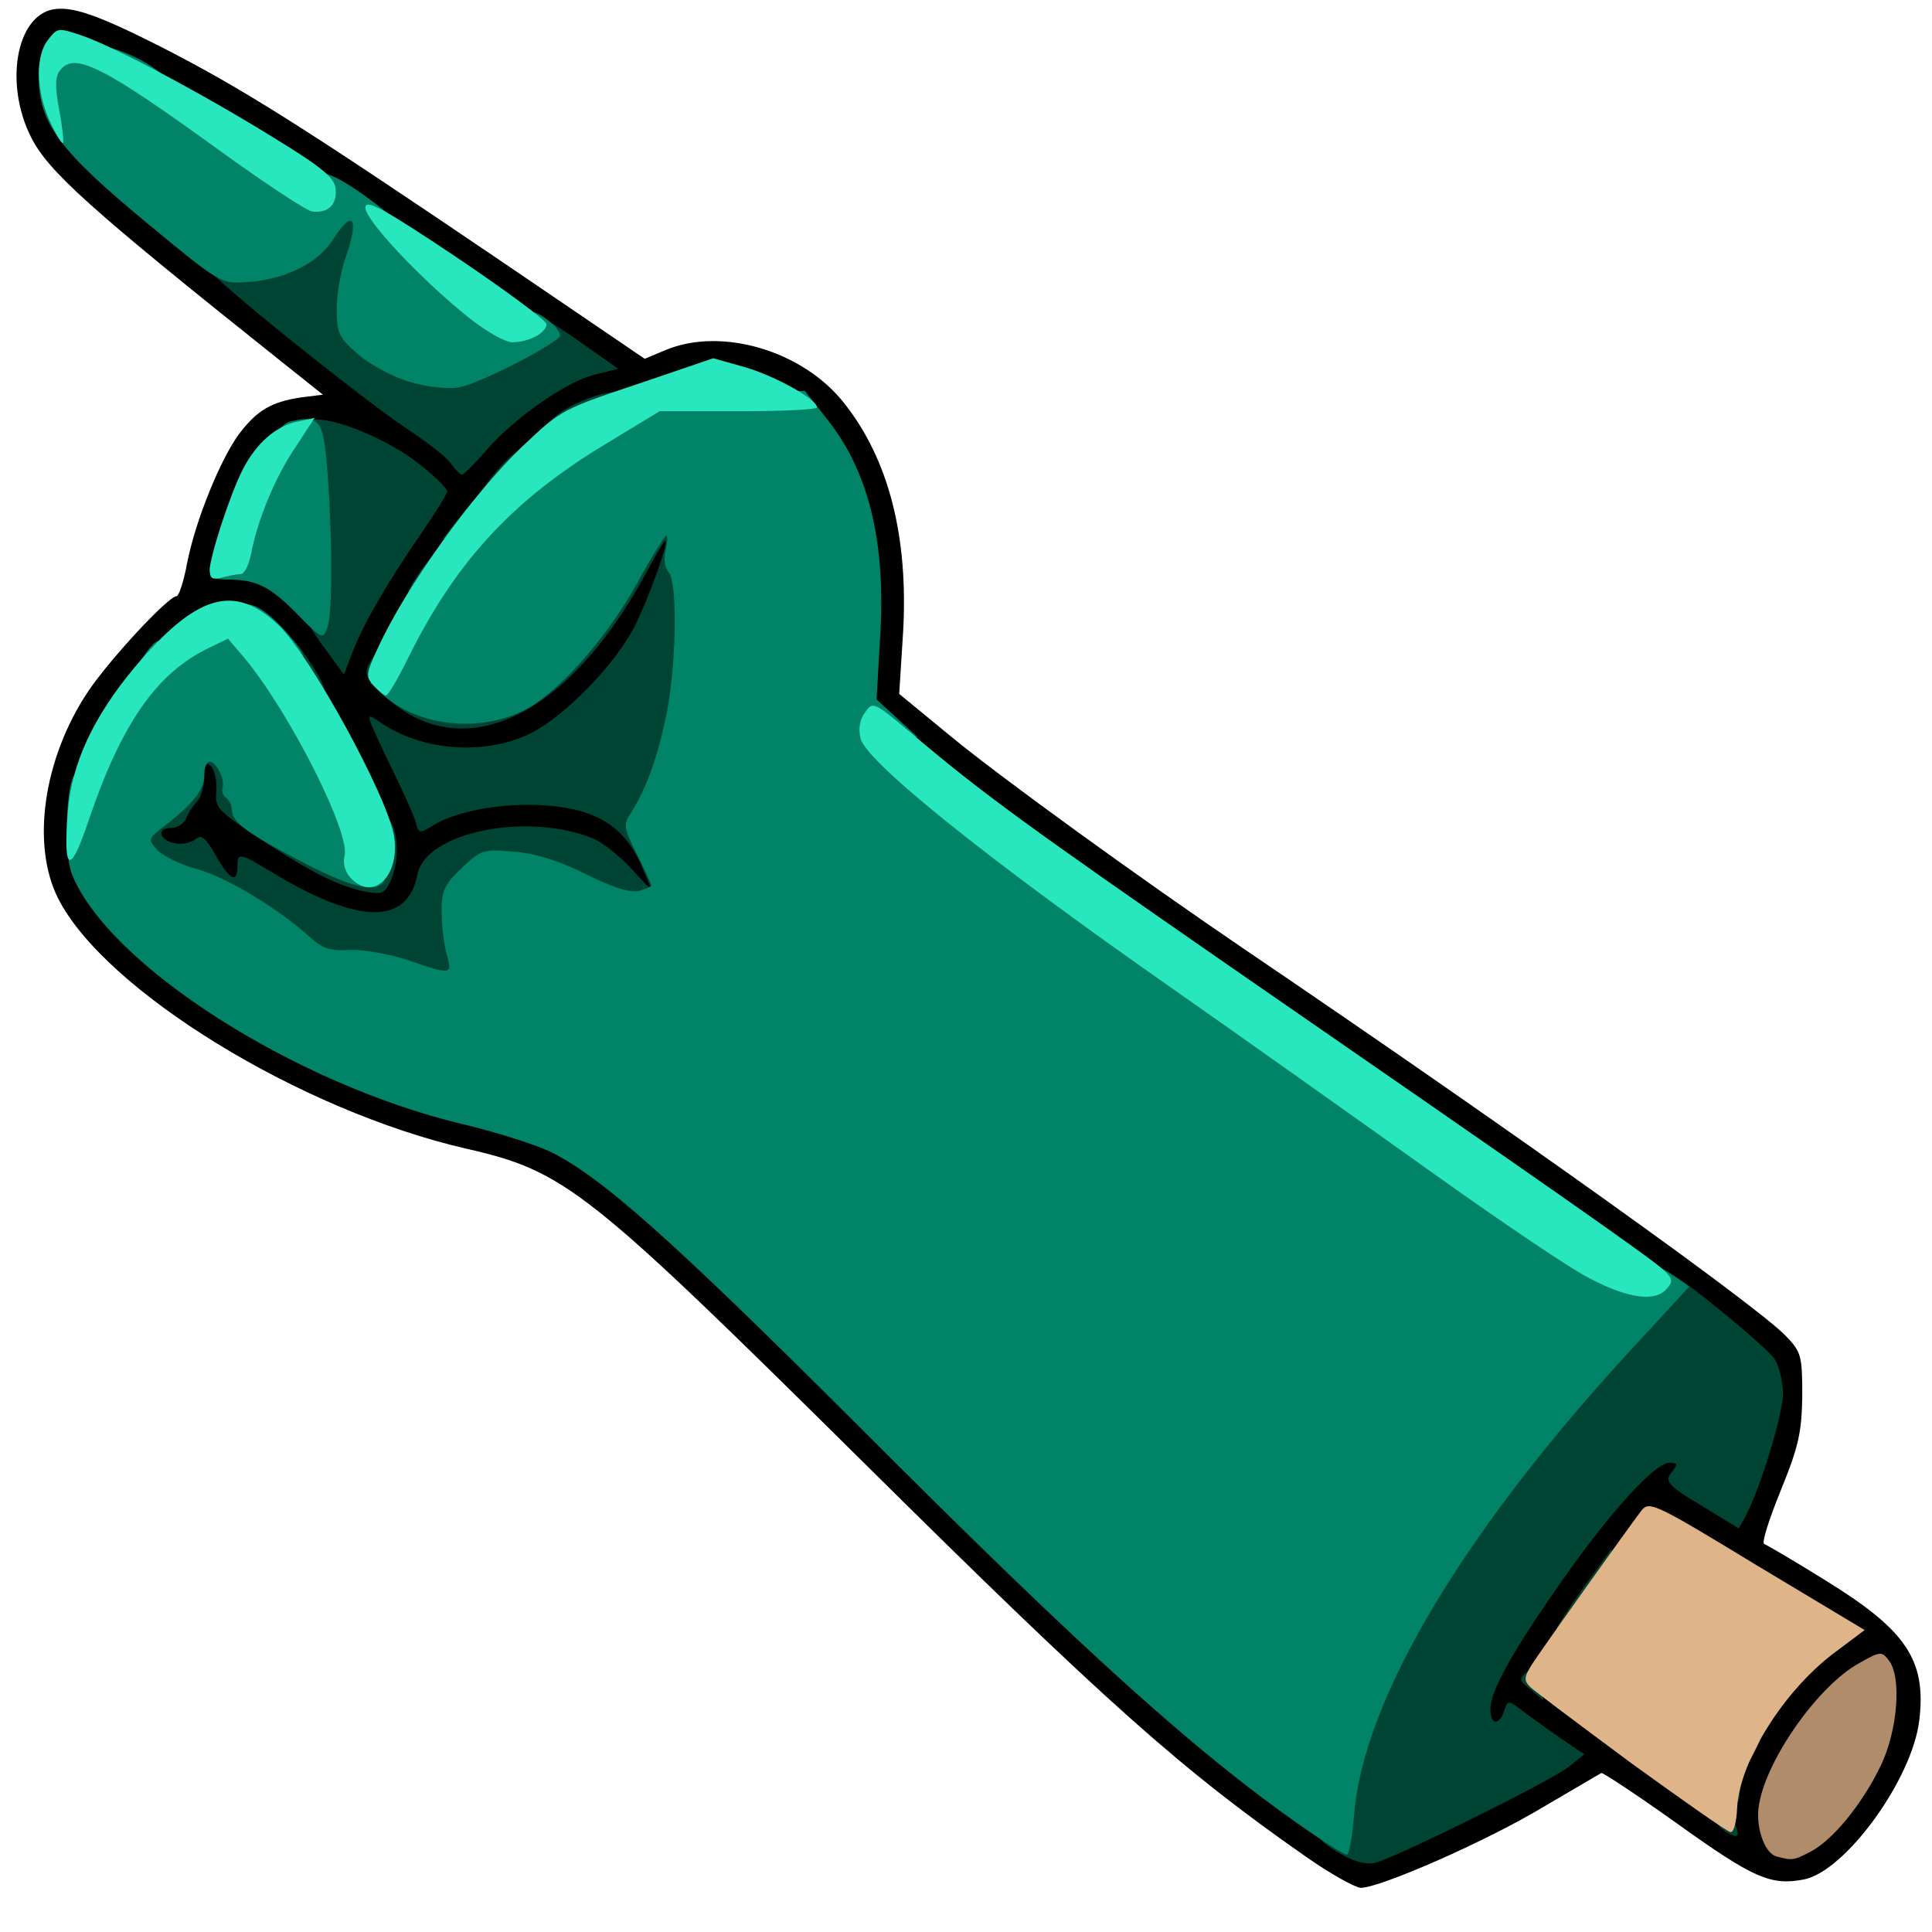 <?xml version="1.0" encoding="utf-8"?>
<!DOCTYPE svg PUBLIC "-//W3C//DTD SVG 1.0//EN" "http://www.w3.org/TR/2001/REC-SVG-20010904/DTD/svg10.dtd">
<svg version="1.0" xmlns="http://www.w3.org/2000/svg" width="32px" height="32px" viewBox="0 0 350 350" preserveAspectRatio="xMidYMid meet">
 <g fill="#000000">
  <path d="M236.5 336.3 c-22.2 -15.5 -35.8 -27.5 -80 -71.3 -50.3 -49.8 -54.1 -52.8 -72 -56.9 -30.1 -6.9 -65.6 -28.7 -74 -45.4 -4.9 -9.8 -2.6 -25.4 5.5 -37.5 4 -5.9 14.5 -17.2 16 -17.2 0.4 0 1.3 -2.7 1.9 -6 1.5 -7.7 6.1 -19 9.5 -23.5 3.2 -4.2 5.8 -5.7 11.1 -6.5 l4 -0.5 -7.9 -6.3 c-34.5 -27.5 -41.9 -34.2 -45 -40.4 -4.8 -9.6 -2.7 -21.8 4 -23.1 3.4 -0.6 7.9 0.9 19.2 6.6 15.1 7.7 25.7 14.4 63.3 39.9 l24.7 16.8 3.8 -1.6 c10.1 -4.2 24.8 0.1 32.3 9.6 8.1 10.2 11.7 24.2 10.7 41.6 l-0.7 11.1 9.6 7.9 c9.3 7.6 33.3 25 53 38.4 49.1 33.3 92.7 64.5 98 70 2.8 2.9 3 3.6 3 10.8 -0.1 6.6 -0.6 9.1 -3.9 17.2 -2.1 5.2 -3.5 9.5 -3 9.7 0.5 0.2 5.5 3.1 11.1 6.6 14.6 9 18.3 14.4 17 25.3 -1.2 10.6 -13.4 27.5 -21 28.9 -5.9 1.1 -9 -0.2 -22.8 -10.1 -7.3 -5.2 -13.5 -9.3 -13.8 -9.2 -0.4 0.2 -5.1 3 -10.6 6.2 -10.3 6.2 -29.5 14.6 -33 14.6 -1.1 -0.1 -5.6 -2.6 -10 -5.7z m27.3 -9.8 c8.4 -4.1 15.2 -8 15.2 -8.5 0 -1.6 -3.7 -3 -7.9 -3 l-4.1 0 0 -5.4 c0 -3.8 0.7 -6.7 2.6 -10.2 3.9 -7.4 17.3 -26.1 22.9 -32.1 4.7 -4.9 5.4 -5.3 9.8 -5.3 4.5 0 4.7 0.1 4.7 2.8 0 2.2 0.7 3.2 3.4 4.5 l3.4 1.6 2 -5.7 c4.7 -13.1 4.7 -12.8 2.9 -15.5 -3.5 -5.3 -17 -15.1 -97.7 -70.8 -20.1 -13.9 -39.2 -27.2 -42.5 -29.7 -6.3 -4.8 -20.5 -16.9 -21.7 -18.7 -0.4 -0.5 -0.7 -7.7 -0.6 -16 0.1 -12.8 -0.2 -16 -2 -21.5 -4 -12.4 -11.2 -20.3 -20.6 -23 -4.1 -1.1 -5.1 -1 -11.8 1.3 -4 1.5 -9.1 3.1 -11.4 3.7 -4.2 1 -5.6 2 -13.8 9.8 -6.1 5.8 -17 20.4 -22.1 29.6 l-3.8 6.9 3.1 2.8 c1.7 1.5 4.7 3.2 6.8 3.8 9.6 2.7 22.8 -7.8 32.9 -26.1 3.4 -6.3 3.9 -6.8 7.1 -6.8 3 0 3.4 0.3 3.4 2.8 0 8.3 -6.7 22 -14.6 30 -8.5 8.5 -13.4 10.6 -25 10.7 l-9.1 0 1.3 3 c0.8 1.9 1.9 2.9 3.1 2.8 1 -0.1 4.7 -0.7 8.2 -1.3 10.3 -1.7 22.3 0.2 27 4.4 3.1 2.7 6.1 9.2 6.1 13.4 0 3 -0.2 3.2 -3.4 3.2 -2.6 0 -3.9 -0.7 -5.9 -3.4 -4 -5.2 -10.8 -7.9 -18.3 -7.3 -8.3 0.6 -14 3.8 -14.8 8.2 -1 5.3 -3.8 7 -11.5 6.9 -5.3 -0.1 -7.9 -0.7 -13.5 -3.4 -5 -2.4 -8.1 -3.3 -11 -3.1 -3.6 0.2 -4.3 -0.1 -5.9 -2.8 -1.4 -2.5 -2.5 -3 -6 -3.3 -4.2 -0.3 -4.2 -0.3 -4.5 -4.5 -0.3 -3.8 -0.1 -4.3 1.8 -4.3 1.1 0 2.4 -0.8 2.7 -1.7 0.4 -1 1.3 -2.4 2 -3.1 0.7 -0.7 1.3 -2.7 1.3 -4.3 0 -2.6 0.3 -2.9 3.3 -2.9 4.2 0 5.7 1.5 5.7 5.7 0 2.8 0.8 3.8 4.8 6.8 2.6 1.9 7.8 5.1 11.6 7.1 6.4 3.4 7 3.5 8.2 2 1.7 -2.4 0.7 -5.5 -7.3 -20.7 -6.8 -13.1 -13.8 -22.2 -17.9 -23.4 -4.7 -1.3 -18.8 13.6 -24.1 25.4 -4.8 10.8 -4.2 16.2 2.7 25.7 10 13.5 41.4 31.2 65.6 37 6 1.4 13.2 3.7 16 5 9.2 4.5 21.5 15.4 55.3 49.1 18.3 18.4 38.1 37.7 44 43 15.2 13.7 43.8 36.3 46.1 36.3 0.4 0 7.5 -3.4 15.8 -7.5z m66.1 1.8 c6.8 -7.1 11.8 -18.4 10.2 -22.8 -0.7 -1.7 -1.3 -1.4 -6.2 3.5 -6.8 6.8 -12.5 17.4 -11.5 21.3 0.3 1.5 1.2 2.7 1.8 2.7 0.6 0 3.2 -2.1 5.7 -4.7z m-17.9 -6.5 c0 -3.7 7.1 -15.6 12.5 -21 l5.4 -5.4 -14.3 -8.7 c-7.9 -4.8 -14.8 -8.7 -15.4 -8.7 -1.2 0 -17.7 22.3 -18.4 24.9 -0.4 1.2 28.2 22.2 29.4 21.5 0.4 -0.3 0.8 -1.4 0.8 -2.6z m-247.6 -214.1 c1.6 -2.8 4.9 -8.1 7.3 -11.7 l4.3 -6.5 -2.7 -2.3 c-3.1 -2.6 -11.3 -6.7 -15.4 -7.7 -5 -1.2 -12.6 8.7 -15.2 19.6 -0.6 2.5 -0.4 2.7 3.7 3.1 4.7 0.6 9 3.4 12.2 8 1.1 1.6 2.1 2.8 2.4 2.8 0.3 0 1.8 -2.4 3.4 -5.3z m23.2 -31.8 c1.6 -1.7 5.5 -4.8 8.6 -6.9 6.7 -4.5 7.6 -3.2 -9.7 -14.8 -6.6 -4.4 -13.6 -9.1 -15.5 -10.4 -21.9 -15.1 -54 -33.8 -58 -33.8 -4 0 -3.1 7.4 1.7 13.7 5.2 7 64.8 54.7 68.9 55.2 0.5 0 2.3 -1.3 4 -3z"/>
 </g>
 <g fill="#004534">
  <path d="M242.8 335.8 c-3.9 -2.2 -4.9 -3.8 -2.4 -3.8 0.9 0 1.5 -2 1.9 -6.7 1.5 -16.9 13.2 -39.2 34.9 -66.2 8 -9.9 24.6 -28.1 25.7 -28.1 1.3 0 16.9 12.8 18.6 15.2 0.8 1.3 1.5 4.1 1.5 6.3 0 3.7 -4.1 17.2 -6.8 22.2 l-1.2 2.2 -5.7 -3.5 c-7.4 -4.4 -7.9 -5 -6.3 -6.9 1 -1.3 0.9 -1.5 -0.6 -1.5 -2.6 0 -10.7 8.9 -19.6 21.6 -8.9 12.7 -12.8 19.8 -12.8 23 0 2.9 1.6 3.1 2.5 0.3 0.7 -2 0.7 -2 3.8 0.4 1.8 1.3 4.9 3.6 7 5 l3.7 2.5 -2.7 2.2 c-3.4 2.7 -31.8 16.7 -35.3 17.5 -1.6 0.3 -3.9 -0.3 -6.2 -1.7z"/>
  <path d="M312.7 331.9 c-0.9 -0.6 -1.7 -1.4 -1.7 -1.9 0 -1.7 2.7 -1.1 3.4 0.6 0.8 2.2 0.5 2.5 -1.7 1.3z"/>
  <path d="M312 323.5 c0 -2.8 0.4 -3.5 2 -3.5 1.5 0 1.9 0.5 1.6 2.3 -0.3 1.2 -0.5 2.8 -0.5 3.5 -0.1 0.6 -0.8 1.2 -1.6 1.2 -1 0 -1.5 -1.1 -1.5 -3.5z"/>
  <path d="M277.3 306.1 c-2.2 -1.8 -2.2 -1.9 -0.4 -3.5 1.8 -1.6 1.9 -1.5 2.3 1.8 0.2 2 0.4 3.6 0.3 3.6 0 -0.1 -1 -0.9 -2.2 -1.9z"/>
  <path d="M282 295.1 c0 -0.4 2.3 -3.9 5 -7.7 l5 -6.9 0 4.3 c0 2.3 -0.4 4.2 -1 4.2 -0.5 0 -1 0.7 -1 1.5 0 0.9 -0.7 1.8 -1.5 2.1 -0.8 0.4 -1.5 1.2 -1.5 2 0 0.8 -1 1.4 -2.5 1.4 -1.4 0 -2.5 -0.4 -2.5 -0.9z"/>
  <path d="M70.5 176.9 c-3.4 -1.2 -6.4 -1.6 -9.3 -1.2 -3.8 0.5 -4.7 0.2 -7.5 -2.4 -5.7 -5.3 -15.1 -11.1 -20.6 -12.7 -3 -0.9 -6.3 -2.3 -7.3 -3.3 -2.1 -1.9 -2.6 -9.3 -0.5 -9.3 0.7 0 1.8 -0.9 2.5 -2 0.7 -1.1 1.9 -2 2.6 -2 0.8 0 1.8 -0.9 2.1 -2 0.3 -1.1 1.1 -2 1.6 -2 0.5 0 0.9 -1.1 0.9 -2.5 0 -2.2 0.4 -2.5 3.5 -2.5 3.8 0 4.9 1.3 6 7.3 0.4 2 1.1 3.7 1.6 3.7 0.5 0 0.9 0.9 0.9 2 0 1.5 0.7 2 2.5 2 1.3 0 5.4 1.6 9 3.6 3.6 2 7.2 3.3 8 3 1 -0.3 1.5 -1.9 1.5 -4.6 0 -2.7 0.4 -4 1.4 -4 2.5 0 3.4 7.1 1.4 11.5 -1.1 2.4 -1.6 2.6 -4.7 2 -4.7 -0.9 -10 -3.6 -19.4 -9.8 -7.3 -4.9 -7.8 -5.4 -7.5 -8.4 0.1 -1.8 -0.3 -3.8 -1 -4.5 -0.9 -0.9 -1.2 -0.5 -1.2 1.9 0 1.7 -0.6 3.8 -1.3 4.5 -0.7 0.7 -1.6 2.1 -2 3.1 -0.3 0.9 -1.6 1.7 -2.8 1.7 -2.7 0 -1.9 2.4 1 2.8 1.2 0.2 2.8 -0.2 3.6 -0.8 1 -0.9 1.8 -0.2 3.6 3 2.5 4.4 3.9 5.1 3.9 2 0 -2.6 0.4 -2.5 5.9 0.8 15.9 9.7 24.9 9.9 26.7 0.7 1.4 -7.7 19.7 -11.5 31.9 -6.6 1.6 0.7 4.7 3.1 6.8 5.4 l3.9 4.2 -1.7 -4 c-3.4 -8.4 -9.3 -11.6 -20.9 -11.7 -6.7 0 -13.8 1.5 -17.4 3.9 -2.2 1.3 -2.4 1.3 -2.9 -0.8 -0.3 -1.2 -2.6 -6.2 -5 -11.1 -4.2 -8.8 -4.2 -8.9 -1.5 -7 7.4 5.1 18.2 6.1 26.6 2.4 6.5 -2.9 16.6 -13.2 20 -20.6 2.6 -5.5 5.8 -14.6 5.1 -14.6 -0.2 0 -2 3 -4 6.8 -14.1 25.5 -33 34.1 -46.8 21.3 -3.5 -3.3 -3.8 -4 -2.8 -5.9 1.7 -3.3 3.1 -2.7 3.1 1.3 0 3.1 0.3 3.5 2.8 3.5 1.5 0.1 3.8 0.7 5.2 1.5 1.4 0.8 3.7 1.4 5.3 1.5 3.3 0 10.7 -2.2 10.7 -3.2 0 -0.5 0.9 -0.8 2 -0.8 1.1 0 2 -0.6 2 -1.3 0 -1.9 4.3 -5.7 6.3 -5.7 1.1 0 1.7 -0.8 1.7 -2.5 0 -1.4 0.5 -2.5 1 -2.5 0.6 0 1 -0.4 1 -0.8 0 -0.5 2.1 -4.5 4.6 -9 4.3 -7.6 4.9 -8.2 7.9 -8.2 l3.2 0 1.2 9.8 c1.8 14.9 -0.6 33.3 -5.9 43.4 -2.3 4.4 -2 8.8 0.5 8.8 1 0 1.5 1.1 1.5 3.5 0 6.5 -6.7 7.3 -17.5 2.1 -10.8 -5.3 -12.5 -5.4 -17 -1.2 -3.1 3 -3.6 4 -3.1 6.3 0.3 1.6 0.9 4.9 1.2 7.6 l0.7 4.7 -4.9 -0.1 c-2.7 -0.1 -7.1 -1 -9.9 -2z"/>
  <desc>cursor-land.com</desc><path d="M53.2 124 c-1.3 -2.1 -1.7 -8 -0.4 -8 0.8 0 4.8 5.6 5.8 8.3 0.9 2.5 -3.7 2.3 -5.4 -0.3z"/>
  <path d="M58.8 117.4 c-3 -4 -3.4 -5.2 -2.6 -6.8 1.1 -2 0.4 -25.2 -0.9 -31.6 -0.5 -2.7 -0.3 -3 2 -3 4.4 0 13.4 3.9 18.7 8.1 2.8 2.2 5 4.4 5 4.9 0 0.5 -2 3.7 -4.4 7.2 -6.1 8.8 -10.6 16.5 -12.6 21.6 l-1.7 4.4 -3.5 -4.8z"/>
  <path d="M74 107.4 c0 -1.2 4.4 -7.4 5.3 -7.4 0.5 0 0.7 1.7 0.5 3.8 -0.3 3.2 -0.7 3.7 -3 4 -1.6 0.2 -2.8 0 -2.8 -0.4z"/>
  <path d="M83.2 93.8 c1.6 -2.1 3.2 -3.8 3.4 -3.8 0.2 0 0.4 1.5 0.4 3.4 0 3.1 -0.3 3.4 -3.4 3.8 l-3.4 0.4 3 -3.8z"/>
  <path d="M89.1 86.4 c1.3 -1.7 3.2 -3.7 4.2 -4.3 1.5 -1 1.7 -0.7 1.7 1.9 0 2.6 -0.4 3 -2.8 3 -1.5 0 -3.4 0.6 -4.2 1.3 -0.7 0.6 -0.3 -0.2 1.1 -1.9z"/>
  <path d="M81.7 84 c-0.7 -1.1 -4.3 -3.9 -7.8 -6.2 -8.3 -5.5 -35.9 -27.7 -35.9 -28.9 0 -0.5 1.9 -0.9 4.3 -0.9 5.9 -0.1 12.1 -3.1 14.9 -7.4 2 -3 2.9 -3.6 6.1 -3.6 3.7 0 3.7 0 3.7 4.2 0 2.3 -0.8 6.6 -1.7 9.5 -1.2 3.9 -1.4 5.9 -0.7 7.1 2.1 3.2 8 7.1 12.6 8.4 4.6 1.2 5 1.1 11.3 -2.2 3.6 -1.9 7.4 -4.2 8.3 -5.1 1.6 -1.4 2.3 -1.2 8.5 3.2 l6.7 4.7 -4.4 1.1 c-5.1 1.3 -14.7 8 -19.7 13.9 -2 2.3 -3.9 4.2 -4.2 4.2 -0.3 0 -1.2 -0.9 -2 -2z"/>
  <path d="M100.4 75.6 c2.6 -2.3 8.2 -4.6 11.4 -4.6 0.6 0 1.2 0.8 1.2 1.8 0 1.9 -5.1 4.1 -11.5 4.9 l-4 0.5 2.9 -2.6z"/>
 </g>
 <g fill="#008367">
  <path d="M237.9 332.3 c-20.2 -13.8 -40.6 -32.1 -83 -74.6 -33.8 -33.7 -46.1 -44.6 -55.3 -49.1 -2.8 -1.3 -10 -3.6 -16 -5 -30.4 -7.3 -64.1 -28.9 -70.6 -45.3 -1.5 -3.9 -1 -17.1 0.7 -18.1 0.6 -0.4 3.4 -5.3 6.3 -10.8 4.8 -9.6 9 -15.4 9 -12.5 0 0.8 1.2 0.4 3.1 -1 1.7 -1.2 5.1 -2.4 7.5 -2.7 3.4 -0.3 4.4 -0.9 4.4 -2.2 0 -2.8 3.4 -1.4 7.5 3.1 4 4.4 4.4 5.9 1.5 5.9 -1.1 0 -2 0.2 -2 0.5 0 0.2 1.7 3.1 3.7 6.2 4.9 7.7 11.3 22.6 11.3 26.4 0 2.3 0.5 3.2 2 3.6 1.3 0.3 2 1.2 1.8 2.2 -0.6 3.1 -5.3 2.3 -14.2 -2.3 -10.8 -5.6 -13.5 -7.6 -13.6 -9.8 0 -0.9 -0.5 -2 -1.1 -2.3 -0.5 -0.4 -0.8 -1.2 -0.6 -1.8 0.5 -1.5 -1.1 -4.7 -2.3 -4.7 -0.6 0 -1 1.1 -1 2.5 0 2.6 -2 5.1 -7.4 9.3 -2.8 2.1 -2.8 2.3 -1.1 4.2 0.9 1 4.3 2.7 7.4 3.5 5.5 1.6 14.8 7.3 20.4 12.4 2.2 2 3.6 2.4 7.1 2.2 2.4 -0.1 7 0.7 10.4 1.8 8.1 2.8 8.2 2.7 7.1 -1.1 -0.5 -1.8 -0.9 -5.3 -0.9 -7.7 0 -3.7 0.5 -4.9 3.7 -7.9 3.5 -3.3 3.9 -3.4 9.5 -2.9 3.8 0.3 8.3 1.7 13 4.1 4.8 2.4 8.1 3.4 9.6 3 1.2 -0.4 2.2 -0.8 2.2 -1 0 -0.3 -1.2 -2.8 -2.6 -5.6 -2.3 -4.5 -2.5 -5.5 -1.3 -7.2 2.9 -4.6 4.7 -9.5 6.3 -16.6 2.1 -9 2.5 -25.3 0.7 -27.4 -0.7 -0.8 -0.9 -2.5 -0.5 -4 0.3 -1.4 0.4 -2.6 0.1 -2.6 -0.2 0 -2.7 3.9 -5.3 8.7 -5.8 10.4 -14.7 20.3 -20.9 23.2 -8.3 3.9 -19 2.5 -25.2 -3.1 l-2.2 -2.1 3.6 -7 c9.2 -18.5 18.7 -28.7 35.9 -39.2 l9.9 -6 14.7 -0.3 14.6 -0.4 4 5.1 c7.7 9.6 10.8 22.7 9.6 40.2 l-0.6 10.6 3.7 3.4 3.7 3.4 -2.8 0.5 c-2.6 0.5 -2.1 1.1 9.6 10.7 6.8 5.7 24.8 19 39.9 29.6 15.2 10.7 37.6 26.6 49.8 35.3 25.2 18.1 34 23.1 36.2 20.9 1.2 -1.2 1.8 -1.1 4.3 0.6 l2.8 2 -9.4 10.2 c-31.1 33.5 -49.6 64.3 -51.3 85.5 -0.3 3.9 -0.9 7.2 -1.3 7.2 -0.4 0 -3.2 -1.7 -6.1 -3.7z m-187.9 -214.8 c0 -0.8 -0.7 -1.5 -1.6 -1.5 -1.4 0 -1.4 0.3 -0.4 1.5 0.7 0.8 1.4 1.5 1.6 1.5 0.2 0 0.4 -0.7 0.4 -1.5z"/>
  <path d="M54 111.4 c-5 -5.1 -7.5 -6.4 -12.6 -6.4 -2.7 0 -3.4 -0.4 -3.4 -2 0 -1.2 0.7 -2 1.8 -2 1.3 0 2.1 -1.6 3.4 -6.2 2.6 -9.9 6.6 -17.7 9.3 -18.4 5.2 -1.3 6 -0.4 6.7 7.6 1 11.7 1.1 27.3 0.1 29.7 -0.8 2.2 -1 2.1 -5.3 -2.3z"/>
  <path d="M74.3 69.2 c-2.9 -0.8 -7 -3 -9.3 -4.9 -3.6 -3.1 -4 -3.9 -4 -8.3 0 -2.6 0.7 -6.7 1.5 -9 2.7 -7.7 1.5 -9.4 -2.3 -3.4 -2.8 4.2 -8.7 7.1 -15.5 7.5 -4.7 0.3 -4.9 0.2 -17.6 -10.3 -16.6 -13.7 -20.1 -18.5 -20.1 -27.3 0 -4.2 1.6 -5.4 7.6 -5.6 5.2 -0.2 12.9 3.1 16.3 7.1 2 2.4 25 19 26.2 19 0.5 0 0.9 -0.9 0.9 -1.9 0 -3 11.9 5.2 22 15.3 9.4 9.2 13.1 11.6 15.3 9.7 1.1 -0.9 2 -0.6 4.1 1 1.5 1.2 2.4 2.5 1.9 3 -2.3 2.2 -15.2 8.7 -18.3 9.1 -1.9 0.3 -5.8 -0.1 -8.7 -1z"/>
 </g>
 <g fill="#b08c6a">
  <path d="M321.8 336.3 c-2.2 -0.6 -3.9 -5.6 -3.1 -9.6 1.5 -8.3 10.8 -21.4 18.1 -25.4 3.7 -2.1 4.1 -2.2 5.3 -0.6 2.5 2.9 1.7 13 -1.5 19.4 -3.3 6.8 -8.7 13.4 -12.7 15.4 -2.9 1.5 -3.2 1.6 -6.1 0.8z"/>
  <path d="M314 317.5 c0 -3.1 0.3 -3.5 2.5 -3.5 2.9 0 3 0.2 1 4 -2.1 4 -3.5 3.8 -3.5 -0.5z"/>
  <path d="M324 303.8 c0 -3.7 0.1 -3.8 3.7 -3.8 l3.7 0 -2.5 2.2 c-1.3 1.2 -2.9 2.9 -3.6 3.8 -1 1.2 -1.2 0.9 -1.3 -2.2z"/>
 </g>
 <g fill="#28e7bf">
  <path d="M288.2 231.7 c-3.5 -1.7 -16.3 -10.4 -28.5 -19.1 -12.2 -8.7 -34.7 -24.7 -50 -35.4 -31.5 -22.1 -52.7 -39.2 -53.8 -43.4 -0.4 -1.7 -0.2 -3.4 0.8 -4.7 1.4 -2.1 1.6 -2 8.6 3.9 12.6 10.7 21.5 17.1 56.7 41.5 57.6 39.8 77.4 53.6 79.4 55.6 1.6 1.5 1.7 2.1 0.6 3.3 -2 2.5 -6.9 1.9 -13.8 -1.7z"/>
  <path d="M63.4 158.9 c-0.9 -1 -1.3 -2.6 -1 -3.7 1.3 -4 -10 -26.3 -18.2 -36.1 l-2.9 -3.4 -3.5 1.7 c-9.4 4.5 -15.8 13.7 -21.7 31.1 -3.4 10.2 -4.7 9.7 -3.8 -1.6 0.7 -8.6 4.6 -17 12 -25.9 11.2 -13.3 18.1 -15.4 26.1 -7.8 5.9 5.6 19.8 31.1 21 38.3 1.1 7.3 -3.9 12 -8 7.4z"/>
  <path d="M67.7 124.2 c-1.5 -1.6 -1.4 -2.2 0.8 -6.9 5.1 -11.1 17.1 -27.8 26.1 -36.4 7.2 -6.8 7.1 -6.7 22.3 -11.8 l12.3 -4.2 5.7 1.6 c5.5 1.6 13.1 5.8 13.1 7.3 0 0.4 -6.4 0.7 -14.2 0.7 l-14.3 0 -9.9 6 c-17.2 10.4 -27.5 21.8 -36.2 39.8 -1.6 3.1 -3.1 5.7 -3.5 5.7 -0.3 0 -1.3 -0.8 -2.2 -1.8z"/>
  <path d="M38 103.3 c0 -2.5 3.7 -13.8 6 -18.3 2.5 -4.8 6 -7.8 9.8 -8.6 l3.2 -0.7 -3.4 5.2 c-3.7 5.4 -7 13.4 -8.1 19.4 -0.4 2 -1.2 3.7 -1.9 3.7 -0.6 0 -2.1 0.3 -3.3 0.6 -1.8 0.5 -2.3 0.2 -2.3 -1.3z"/>
  <path d="M85 57.6 c-8.8 -7 -19.2 -18.1 -18.8 -20.1 0.2 -1.4 3.5 0.4 16.5 9.1 8.9 6 16.2 11.4 16.3 12.1 0 1.6 -3.2 3.3 -6.2 3.3 -1.3 0 -4.8 -2 -7.8 -4.4z"/>
  <path d="M56.5 38.3 c-1.1 -0.2 -8.5 -5.1 -16.4 -10.8 -21.1 -15.3 -26.5 -18.1 -29.1 -14.9 -1 1.1 -1.1 2.8 -0.3 7.2 0.6 3.1 0.9 5.9 0.7 6.1 -0.2 0.2 -1.3 -1.6 -2.4 -4 -2.5 -5.5 -2.6 -12 -0.2 -14.8 1.6 -2.1 1.8 -2.1 6.2 -0.6 6 2.1 22.1 10.7 35 18.7 8.3 5.1 10.6 7 10.8 9 0.3 2.9 -1.4 4.5 -4.3 4.1z"/>
 </g>
 <g fill="#e0b489">
  <path d="M295.5 319.4 c-9.3 -6.9 -17.6 -13.1 -18.3 -13.8 -1.2 -1.2 -1.1 -1.8 0.4 -4.2 2.1 -3.2 17.5 -24.8 19.8 -27.8 1.4 -1.7 2.5 -1.2 20.9 10 l19.5 11.7 -5.2 3.9 c-9.3 6.8 -17.5 19.9 -17.9 28.3 -0.1 2.5 -0.6 4.5 -1.2 4.4 -0.5 0 -8.6 -5.7 -18 -12.5z"/>
 </g>
</svg>